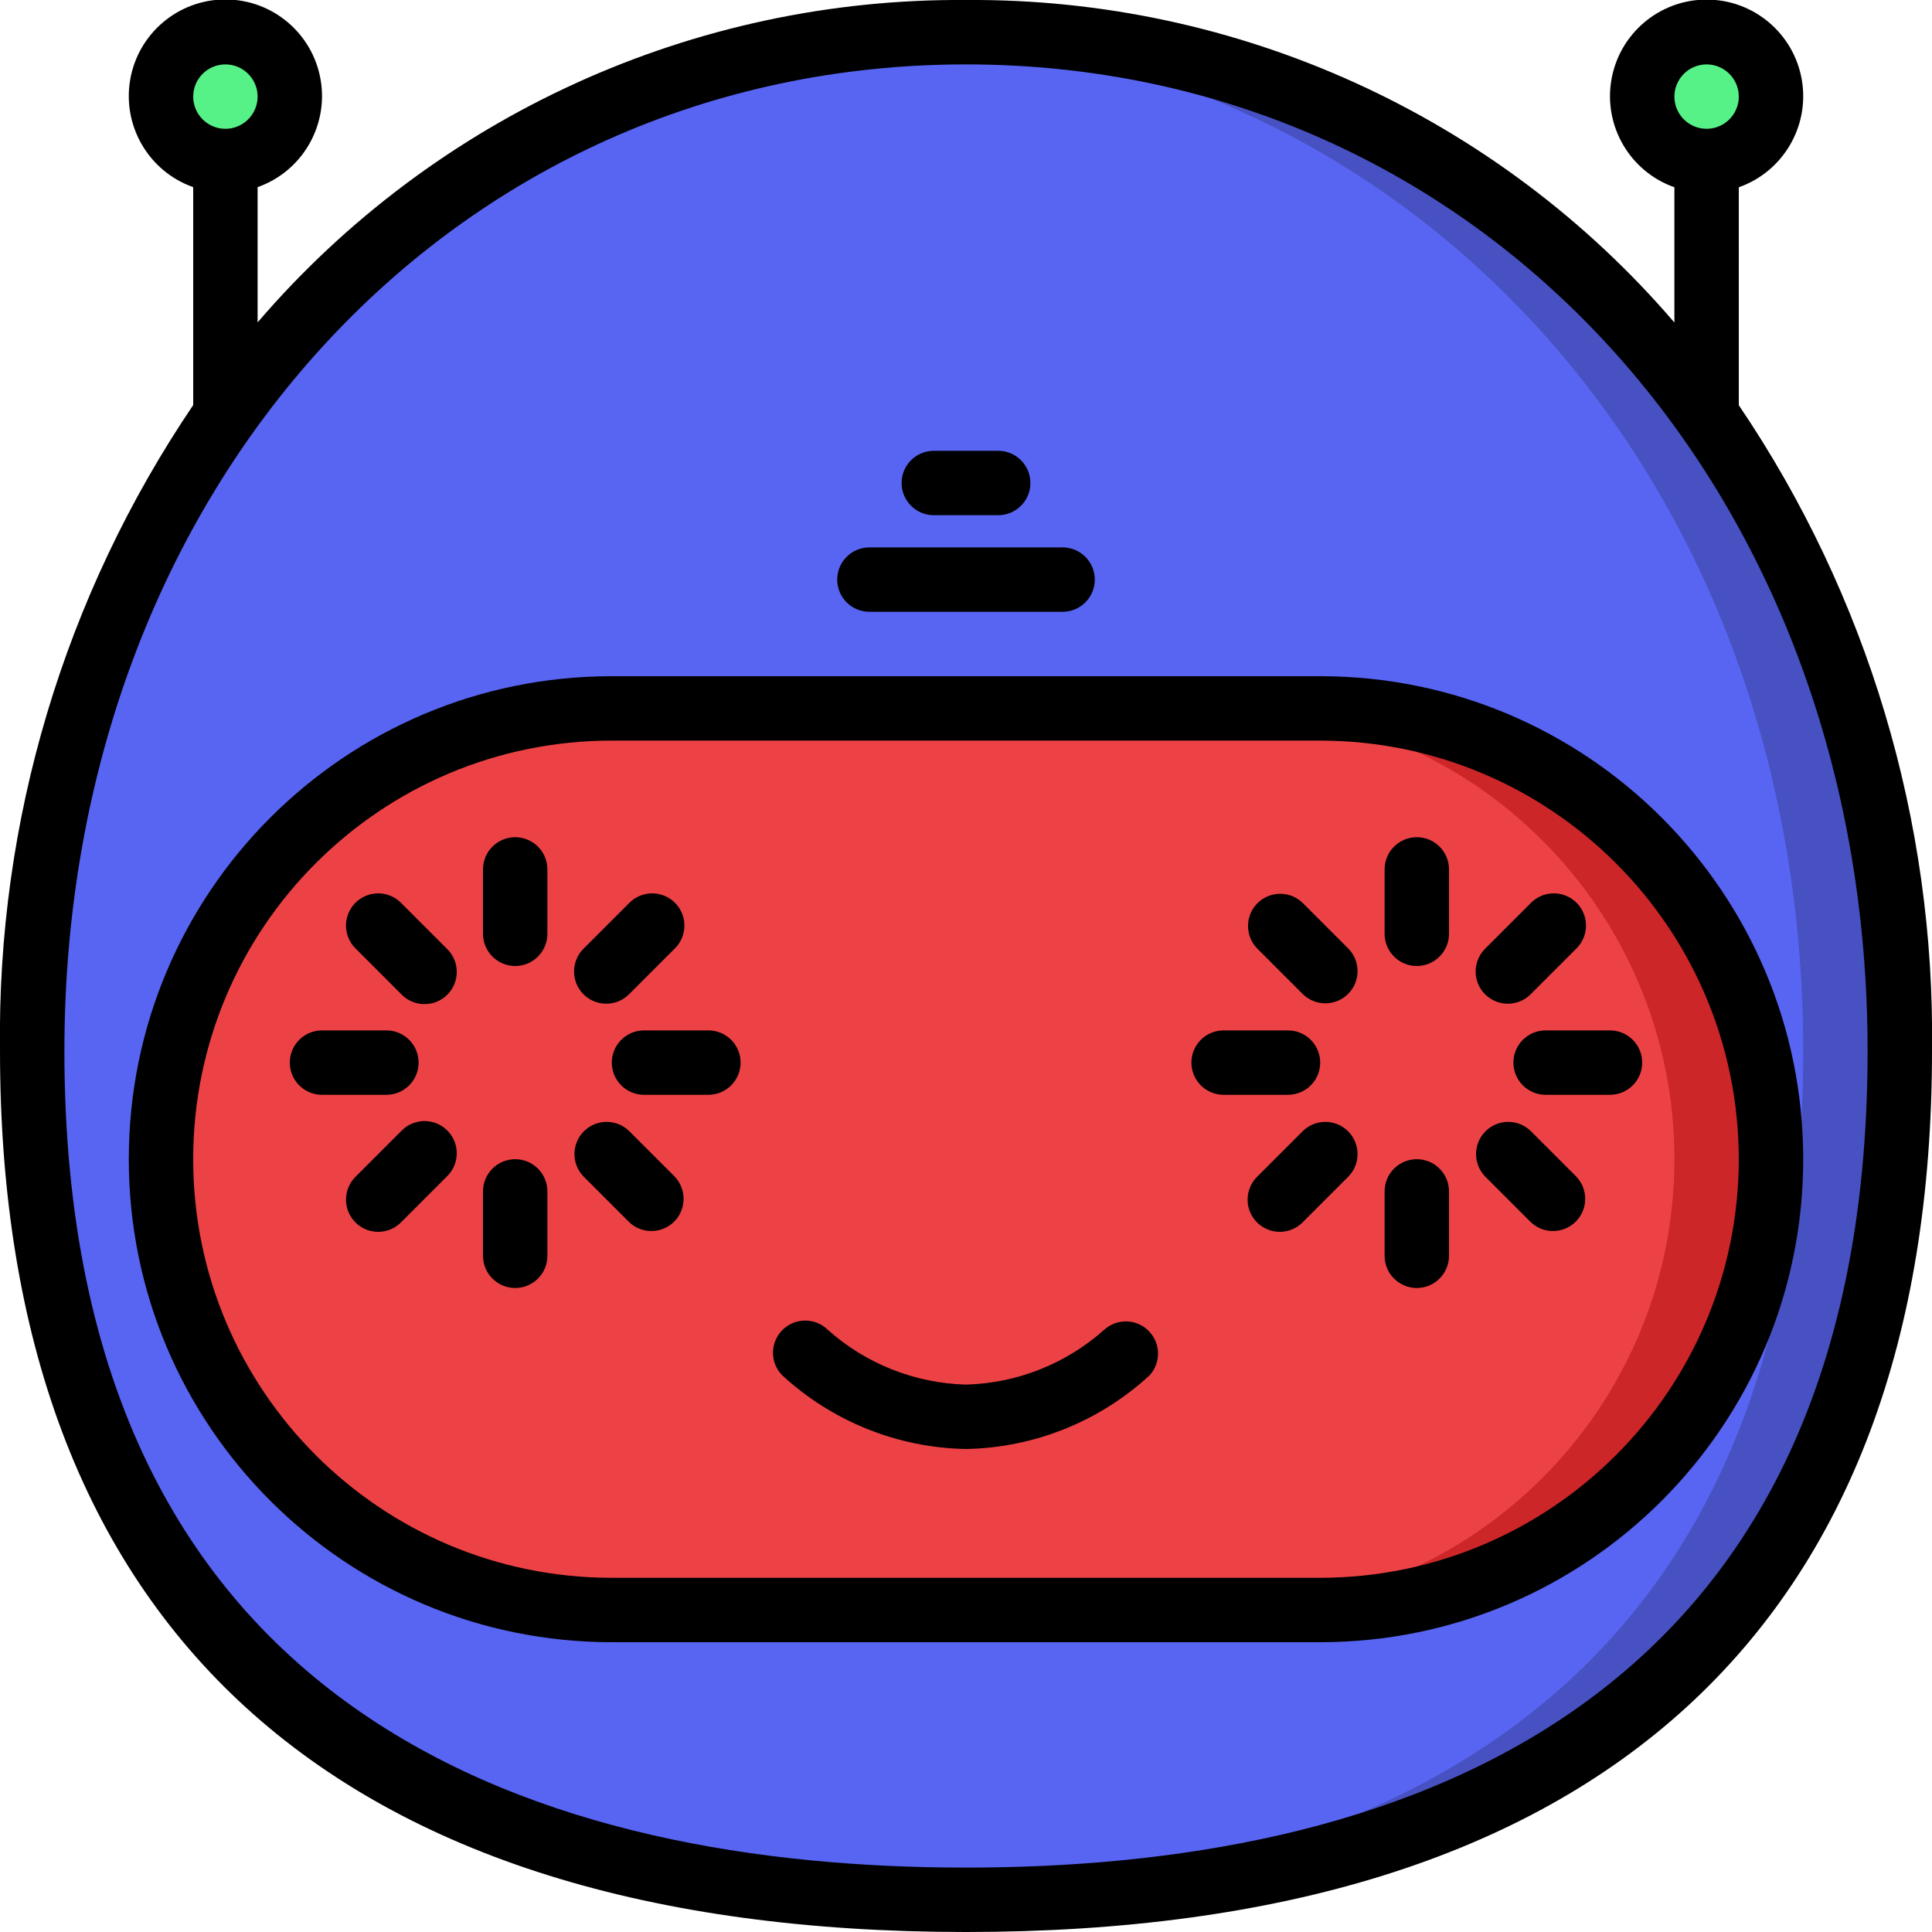 <?xml version="1.0"?>
<svg xmlns="http://www.w3.org/2000/svg" xmlns:xlink="http://www.w3.org/1999/xlink" xmlns:svgjs="http://svgjs.com/svgjs" version="1.1" width="512" height="512" x="0" y="0" viewBox="0 0 60 60" style="enable-background:new 0 0 512 512" xml:space="preserve" class=""><g><g xmlns="http://www.w3.org/2000/svg" id="Page-1" fill="none" fill-rule="evenodd"><g id="020---Loading-Bot" fill-rule="nonzero" transform="translate(-1 -1)"><path id="Shape" d="m60 33.636c0 19.773-12.984 26.364-29 26.364s-29-6.591-29-26.364c0-18.454 12.984-31.636 29-31.636s29 13.182 29 31.636z" fill="#5865f2" data-original="#f5f5f5" style=""/><path id="Shape" d="m31 2c-.503 0-1.003.013-1.5.039 15.319.8 27.5 13.723 27.5 31.6 0 19.149-12.181 25.934-27.5 26.341.497.013.997.02 1.5.02 16.016 0 29-6.591 29-26.364 0-18.454-12.984-31.636-29-31.636z" fill="#4751c2" data-original="#cfd8dc" style="" class=""/><rect id="Rectangle-path" fill="#ed4245" height="28" rx="14" width="50" x="6" y="23" data-original="#607d8b" style="" class=""/><path id="Shape" d="m42 23h-3c7.732 0 14 6.268 14 14s-6.268 14-14 14h3c7.732-0 14-6.268 14-14s-6.268-14-14-14z" fill="#cc2629" data-original="#37474f" style="" class=""/><circle id="Oval" cx="8" cy="4" fill="#57f287" r="2" data-original="#02a9f4" style="" class=""/><circle id="Oval" cx="54" cy="4" fill="#57f287" r="2" data-original="#02a9f4" style="" class=""/><g fill="#000"><path id="Shape" d="m20 22c-8.284 0-15 6.716-15 15s6.716 15 15 15h22c8.284 0 15-6.716 15-15s-6.716-15-15-15zm35 15c-.008 7.176-5.824 12.992-13 13h-22c-7.18 0-13-5.82-13-13s5.82-13 13-13h22c7.176.008 12.992 5.824 13 13z" fill="#000000" data-original="#000000" style=""/><path id="Shape" d="m28 20h6c.552 0 1-.448 1-1s-.448-1-1-1h-6c-.552 0-1 .448-1 1s.448 1 1 1z" fill="#000000" data-original="#000000" style=""/><path id="Shape" d="m30 17h2c.552 0 1-.448 1-1s-.448-1-1-1h-2c-.552 0-1 .448-1 1s.448 1 1 1z" fill="#000000" data-original="#000000" style=""/><path id="Shape" d="m55 6.816c1.378-.487 2.204-1.896 1.957-3.336s-1.496-2.493-2.957-2.493-2.71 1.053-2.957 2.493.579 2.849 1.957 3.336v4.2c-5.502-6.413-13.55-10.078-22-10.016-8.449-.063-16.497 3.6-22 10.012v-4.2c1.378-.487 2.204-1.896 1.957-3.336s-1.496-2.493-2.957-2.493-2.71 1.053-2.957 2.493.579 2.849 1.957 3.336v6.768c-4.003 5.915-6.097 12.915-6 20.056 0 17.902 10.374 27.364 30 27.364s30-9.462 30-27.364c.096-7.14-1.998-14.138-6-20.052zm-1-3.816c.552 0 1 .448 1 1s-.448 1-1 1-1-.448-1-1 .448-1 1-1zm-46 0c.552 0 1 .448 1 1s-.448 1-1 1-1-.448-1-1 .448-1 1-1zm23 56c-12.773 0-28-4.4-28-25.364 0-17.465 12.037-30.636 28-30.636s28 13.171 28 30.636c0 20.964-15.227 25.364-28 25.364z" fill="#000000" data-original="#000000" style=""/><path id="Shape" d="m17 27c-.552 0-1 .448-1 1v2c0 .552.448 1 1 1s1-.448 1-1v-2c0-.552-.448-1-1-1z" fill="#000000" data-original="#000000" style=""/><path id="Shape" d="m19.828 32.171c.265.001.52-.105.707-.293l1.414-1.414c.26-.251.364-.623.273-.973-.092-.35-.365-.623-.714-.714-.35-.092-.721.013-.973.273l-1.414 1.414c-.286.286-.371.716-.217 1.09.155.374.519.617.924.617z" fill="#000000" data-original="#000000" style=""/><path id="Shape" d="m23 33h-2c-.552 0-1 .448-1 1s.448 1 1 1h2c.552 0 1-.448 1-1s-.448-1-1-1z" fill="#000000" data-original="#000000" style=""/><path id="Shape" d="m20.535 36.122c-.392-.379-1.016-.374-1.402.012s-.391 1.009-.012 1.402l1.414 1.414c.392.379 1.016.374 1.402-.012s.391-1.009.012-1.402z" fill="#000000" data-original="#000000" style=""/><path id="Shape" d="m17 37c-.552 0-1 .448-1 1v2c0 .552.448 1 1 1s1-.448 1-1v-2c0-.552-.448-1-1-1z" fill="#000000" data-original="#000000" style=""/><path id="Shape" d="m13.465 36.122-1.414 1.414c-.26.251-.364.623-.273.973.092.35.365.623.714.714.35.092.721-.013.973-.273l1.414-1.414c.26-.251.364-.623.273-.973-.092-.35-.365-.623-.714-.714-.35-.092-.721.013-.973.273z" fill="#000000" data-original="#000000" style=""/><path id="Shape" d="m14 34c0-.552-.448-1-1-1h-2c-.552 0-1 .448-1 1s.448 1 1 1h2c.552 0 1-.448 1-1z" fill="#000000" data-original="#000000" style=""/><path id="Shape" d="m13.465 29.05c-.251-.26-.623-.364-.973-.273-.35.092-.623.365-.714.714-.092.35.013.721.273.973l1.414 1.414c.251.26.623.364.973.273.35-.092.623-.365.714-.714.092-.35-.013-.721-.273-.973z" fill="#000000" data-original="#000000" style=""/><path id="Shape" d="m45 31c.552 0 1-.448 1-1v-2c0-.552-.448-1-1-1s-1 .448-1 1v2c0 .552.448 1 1 1z" fill="#000000" data-original="#000000" style=""/><path id="Shape" d="m47.828 32.171c.265.001.52-.105.707-.293l1.414-1.414c.26-.251.364-.623.273-.973-.092-.35-.365-.623-.714-.714-.35-.092-.721.013-.973.273l-1.414 1.414c-.286.286-.371.716-.217 1.09.155.374.519.617.924.617z" fill="#000000" data-original="#000000" style=""/><path id="Shape" d="m48 34c0 .552.448 1 1 1h2c.552 0 1-.448 1-1s-.448-1-1-1h-2c-.552 0-1 .448-1 1z" fill="#000000" data-original="#000000" style=""/><path id="Shape" d="m48.535 38.95c.392.379 1.016.374 1.402-.012s.391-1.009.012-1.402l-1.414-1.414c-.392-.379-1.016-.374-1.402.012s-.391 1.009-.012 1.402z" fill="#000000" data-original="#000000" style=""/><path id="Shape" d="m45 41c.552 0 1-.448 1-1v-2c0-.552-.448-1-1-1s-1 .448-1 1v2c0 .552.448 1 1 1z" fill="#000000" data-original="#000000" style=""/><path id="Shape" d="m41.465 36.122-1.414 1.414c-.26.251-.364.623-.273.973.092.35.365.623.714.714.35.092.721-.013.973-.273l1.414-1.414c.379-.392.374-1.016-.012-1.402s-1.009-.391-1.402-.012z" fill="#000000" data-original="#000000" style=""/><path id="Shape" d="m42 34c0-.552-.448-1-1-1h-2c-.552 0-1 .448-1 1s.448 1 1 1h2c.552 0 1-.448 1-1z" fill="#000000" data-original="#000000" style=""/><path id="Shape" d="m40.051 29.05c-.39.39-.39 1.024 0 1.414l1.414 1.414c.392.379 1.016.374 1.402-.012s.391-1.009.012-1.402l-1.414-1.414c-.39-.39-1.024-.39-1.414 0z" fill="#000000" data-original="#000000" style=""/><path id="Shape" d="m35.3 42.29c-1.185 1.061-2.709 1.667-4.3 1.71-1.591-.042-3.114-.648-4.3-1.709-.393-.378-1.017-.372-1.402.014-.385.386-.39 1.01-.01 1.402 1.558 1.439 3.591 2.255 5.712 2.293 2.119-.039 4.15-.855 5.707-2.293.355-.394.34-.997-.034-1.374s-.977-.395-1.373-.043z" fill="#000000" data-original="#000000" style=""/></g></g></g></g></svg>
